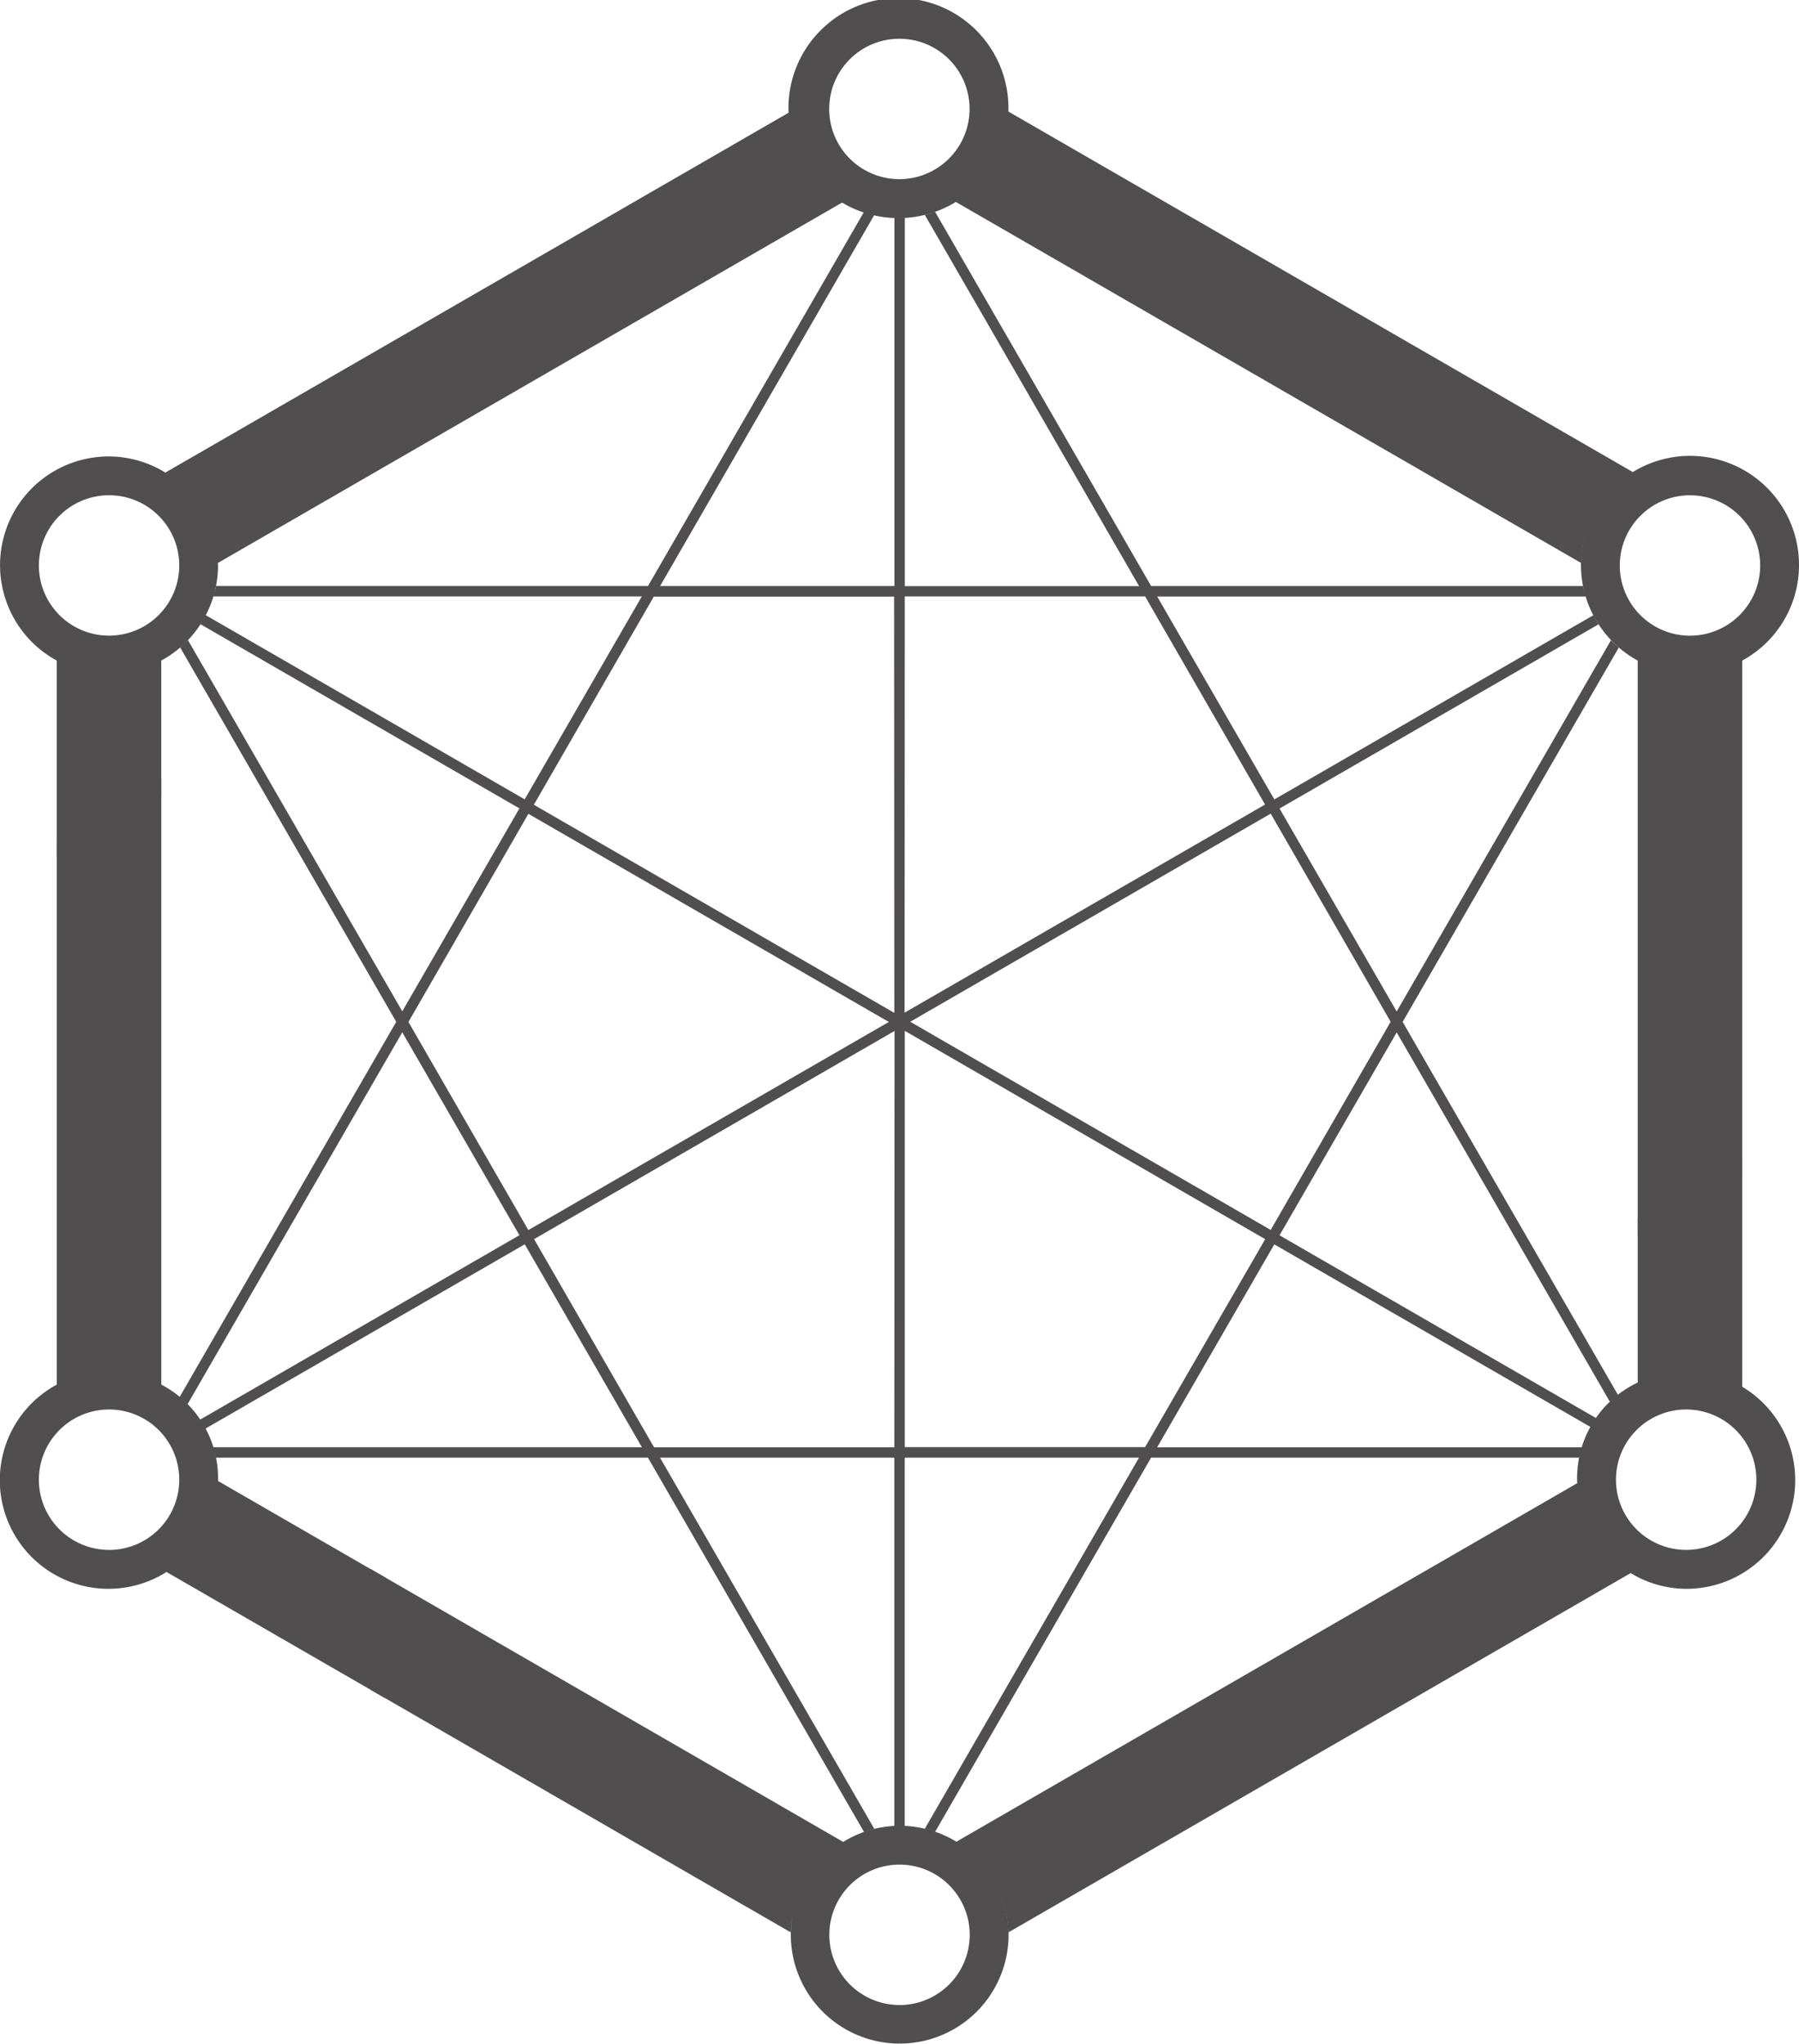 <svg xmlns="http://www.w3.org/2000/svg" width="40.495" height="46" viewBox="0 0 40.495 46">
  <g id="AppLogoDark" transform="translate(-300.304 -80.868)">
    <path id="Path_66" data-name="Path 66" d="M350.053,83.378a2.424,2.424,0,0,1-.037.36,2.476,2.476,0,1,0-1.145,1.675l14.077,8.127a2.444,2.444,0,0,1,1.181-2.036ZM347.6,84.9a1.58,1.58,0,1,1,1.58-1.58A1.581,1.581,0,0,1,347.6,84.9Z" transform="translate(-27.051 0)" fill="#504e4e"/>
    <path id="Path_67" data-name="Path 67" d="M305.21,140.847a2.436,2.436,0,0,1-.04.391,2.381,2.381,0,0,0-1.235-2.559V125.047l-2.353,1.359v12.273h0a2.445,2.445,0,1,0,2.47,4.217h0l4.926,2.843v-2.717Zm-2.451,1.552a1.58,1.58,0,1,1,1.58-1.58A1.581,1.581,0,0,1,302.759,142.4Z" transform="translate(0 -26.649)" fill="#504e4e"/>
    <path id="Path_68" data-name="Path 68" d="M372.219,151.7h0v-5.144l-2.353,1.359v3.692a2.38,2.38,0,0,0-1.323,2.593,2.464,2.464,0,0,1-.033-.331l-14,8.083a2.431,2.431,0,0,1,1.19,2.03l14.008-8.087h0a2.428,2.428,0,0,0,1.249.354,2.447,2.447,0,0,0,1.262-4.548Zm-1.262,3.673a1.58,1.58,0,1,1,1.58-1.58A1.581,1.581,0,0,1,370.957,155.373Z" transform="translate(-32.698 -39.623)" fill="#504e4e"/>
    <path id="Path_69" data-name="Path 69" d="M333.228,175.64a2.432,2.432,0,0,0-1.268.363l-10.642-6.144v2.717l9.46,5.462a2.384,2.384,0,0,1,.038-.36,2.451,2.451,0,1,0,2.412-2.038Zm0,4.034a1.58,1.58,0,1,1,1.58-1.58A1.581,1.581,0,0,1,333.228,179.675Z" transform="translate(-12.676 -53.681)" fill="#504e4e"/>
    <path id="Path_70" data-name="Path 70" d="M319.292,89.224a2.432,2.432,0,0,1-1.19-2.03L304.026,95.32h0a2.427,2.427,0,0,0-1.268-.363,2.446,2.446,0,0,0-1.177,4.594h0v4.409l2.353-1.359V99.551a2.446,2.446,0,0,0,1.278-2.14c0-.019-.005-.036-.006-.055ZM302.759,98.99a1.58,1.58,0,1,1,1.58-1.58A1.581,1.581,0,0,1,302.759,98.99Z" transform="translate(0 -3.816)" fill="#504e4e"/>
    <path id="Path_71" data-name="Path 71" d="M394.9,109.212a2.454,2.454,0,1,0-3.631,2.14V124.3l2.353-1.359V111.352h0A2.446,2.446,0,0,0,394.9,109.212Zm-2.454,1.58a1.58,1.58,0,1,1,1.58-1.58A1.581,1.581,0,0,1,392.446,110.792Z" transform="translate(-54.101 -15.617)" fill="#504e4e"/>
    <path id="Path_72" data-name="Path 72" d="M342.077,120.684H332.5l2.637-4.567,7.132,4.118c.038-.069.071-.141.115-.206l-7.129-4.116,2.637-4.567,4.8,8.316c.057-.056.122-.1.184-.152l-4.85-8.4,4.867-8.428c-.061-.053-.122-.1-.177-.163l-4.824,8.356-2.637-4.567,7.18-4.146c-.042-.065-.076-.137-.112-.207l-7.185,4.148-2.637-4.567h9.654a2.357,2.357,0,0,1-.067-.235h-9.723L327.5,92.875c-.076.026-.152.053-.23.072l4.824,8.356h-5.274V93.008c-.04,0-.077.012-.117.012s-.078-.01-.117-.012V101.3h-5.274l4.824-8.356c-.079-.019-.155-.046-.23-.072l-4.866,8.427h-9.723c-.016.081-.044.157-.067.235H320.9l-2.637,4.567-7.186-4.149c-.036.07-.07.141-.113.207l7.181,4.146-2.637,4.567-4.825-8.356c-.055.059-.116.11-.177.163l4.866,8.429-4.878,8.448c.061.052.123.1.179.161l4.835-8.373,2.637,4.567-7.193,4.153c.043.065.076.137.113.207l7.2-4.156,2.637,4.567h-9.664a2.37,2.37,0,0,1,.073.235h9.727l4.866,8.428a2.392,2.392,0,0,1,.23-.072l-4.824-8.356h5.274v8.3c.04,0,.077-.012.117-.012s.078.01.117.012v-8.3h5.274l-4.824,8.356a2.387,2.387,0,0,1,.23.072l4.866-8.428H342A2.354,2.354,0,0,1,342.077,120.684Zm-26.43-9.573,2.7-4.684,8.113,4.684-8.114,4.684Zm10.937,9.573h-5.409l-2.7-4.685,8.114-4.685Zm0-9.777-8.114-4.684,2.7-4.685h5.409Zm11.172.2-2.7,4.685-8.114-4.685,8.114-4.684Zm-10.937-9.573h5.41l2.7,4.684-8.114,4.684Zm5.41,19.146h-5.41v-9.369L334.932,116Z" transform="translate(-6.149 -7.243)" fill="#504e4e"/>
  </g>
</svg>
